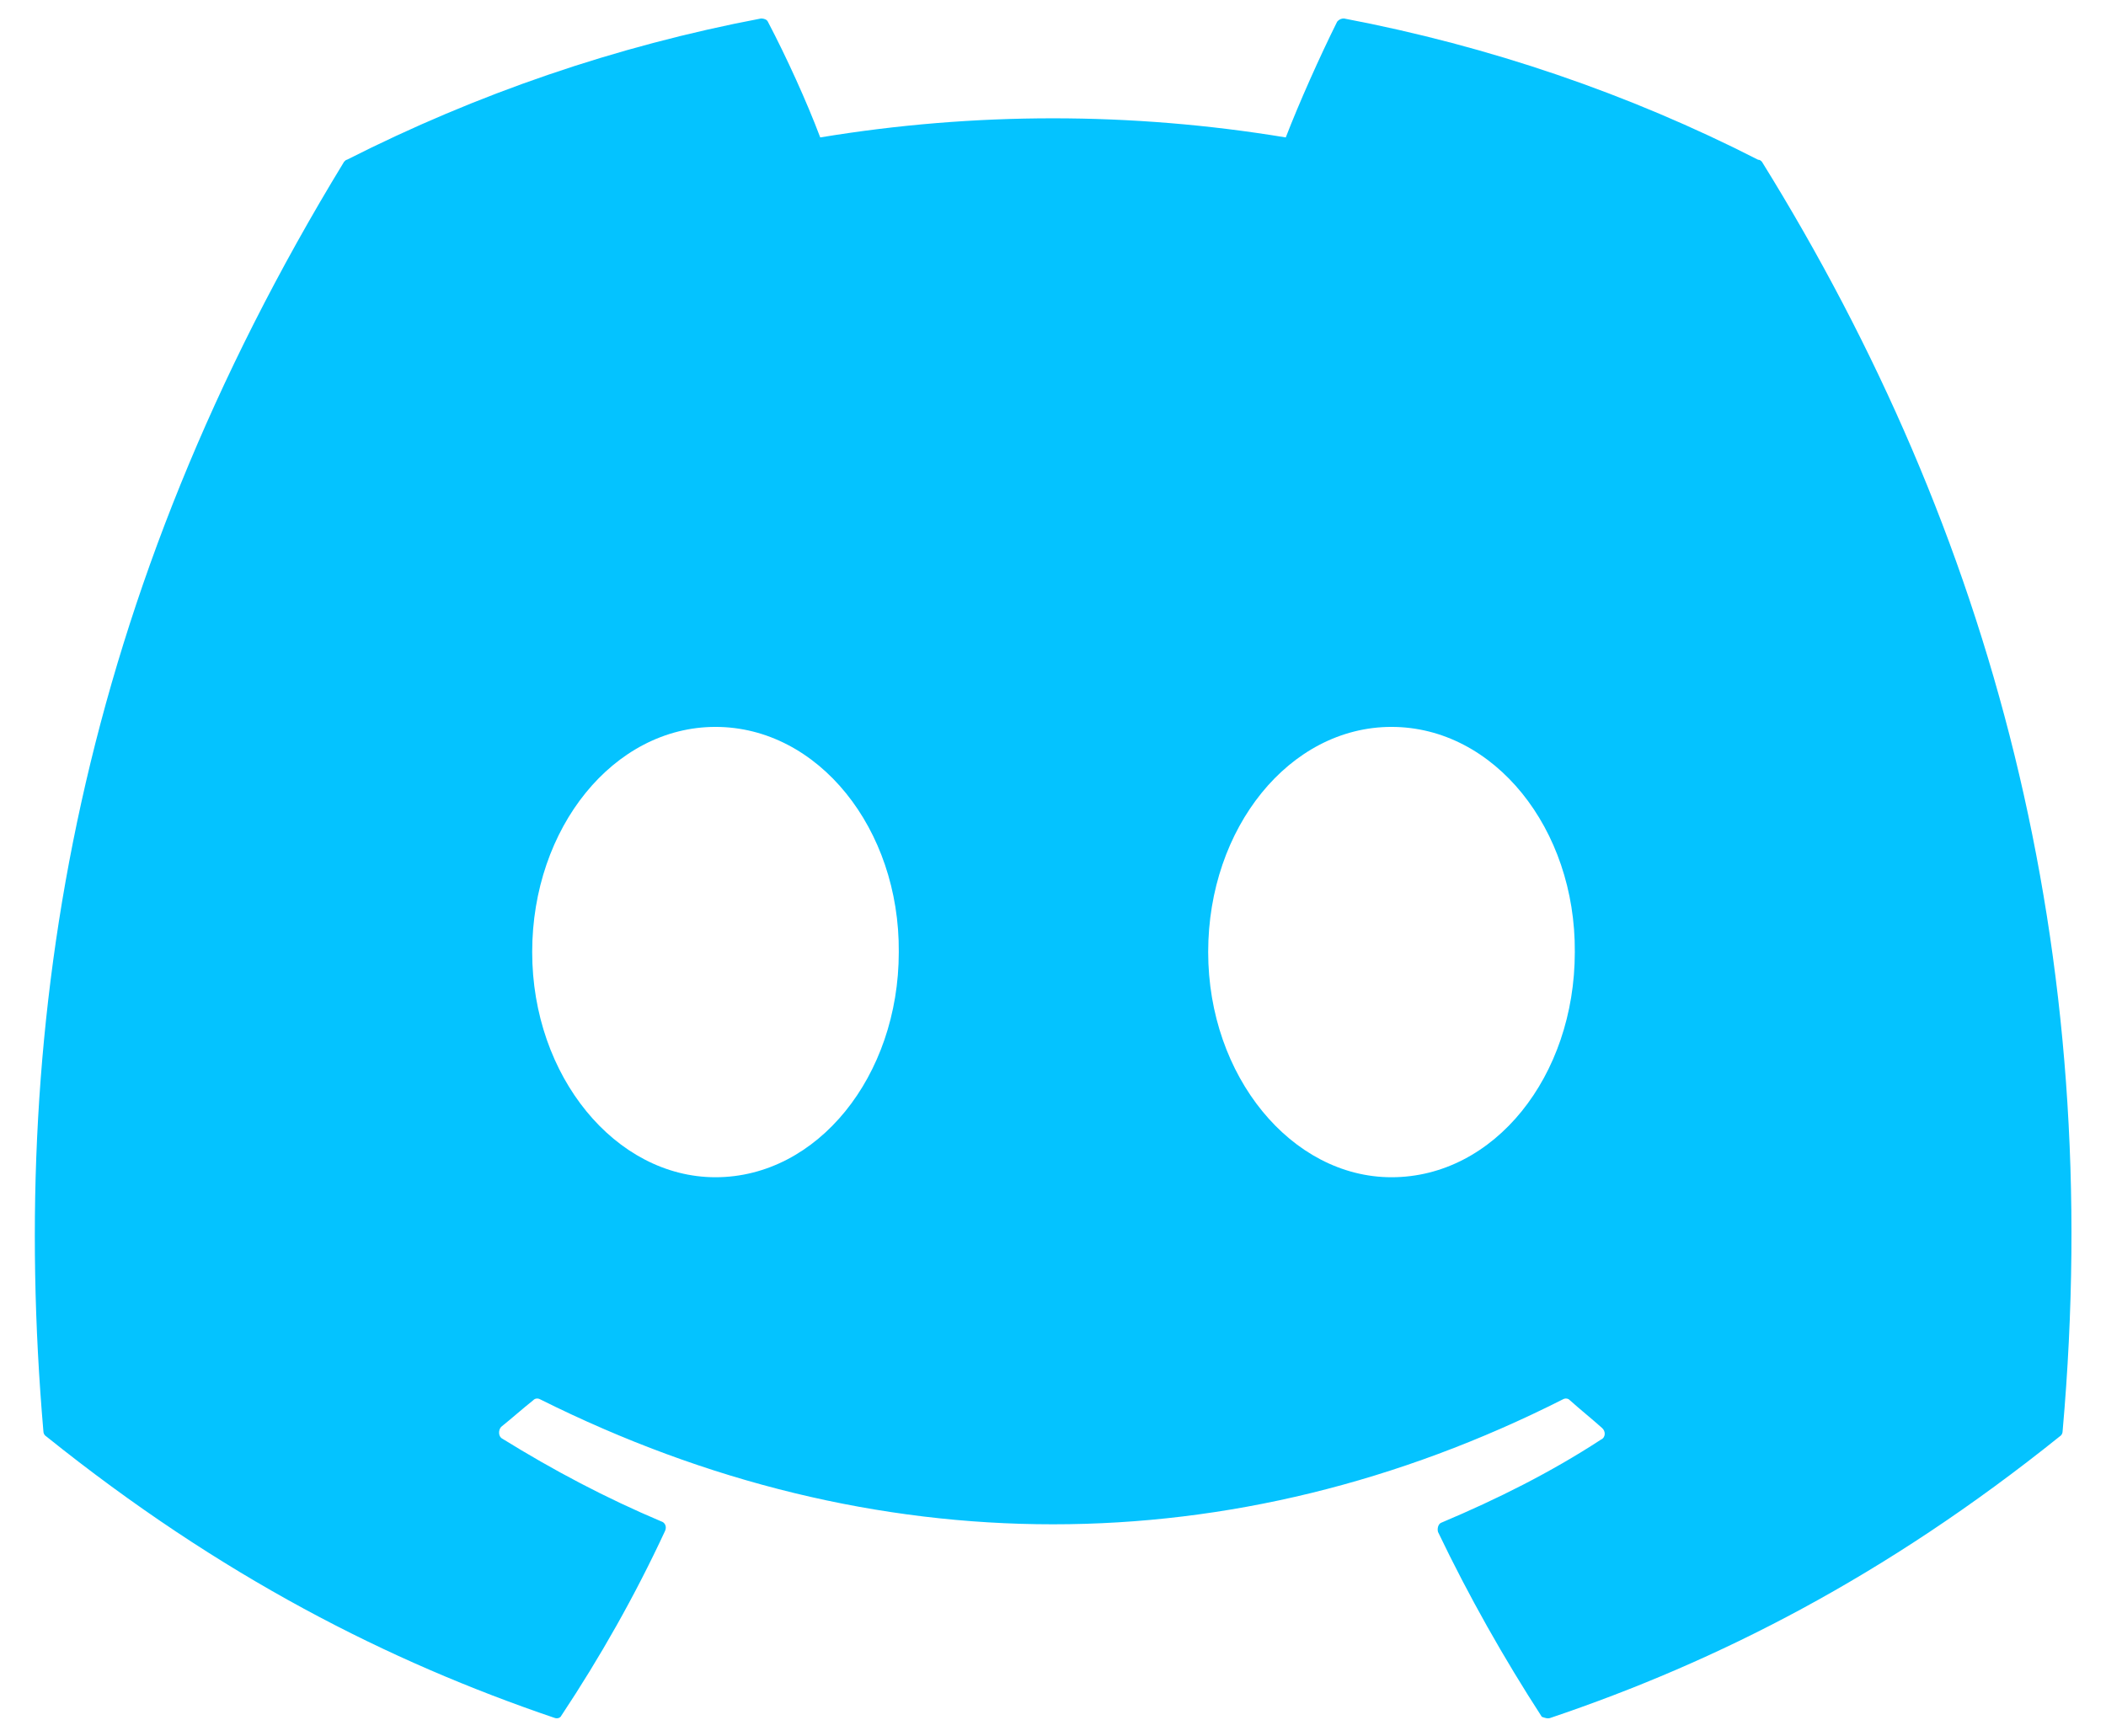 <svg width="57" height="47" viewBox="0 0 57 47" fill="none" xmlns="http://www.w3.org/2000/svg">
<path d="M47.584 4.324C44.093 2.541 40.312 1.248 36.375 0.5C36.34 0.499 36.306 0.506 36.274 0.521C36.243 0.536 36.214 0.558 36.191 0.586C35.719 1.535 35.167 2.771 34.8 3.72C30.624 3.03 26.376 3.03 22.2 3.72C21.832 2.743 21.281 1.535 20.782 0.586C20.756 0.529 20.677 0.5 20.599 0.5C16.661 1.248 12.908 2.541 9.39 4.324C9.364 4.324 9.338 4.353 9.311 4.381C2.171 16.082 0.203 27.468 1.174 38.737C1.174 38.795 1.2 38.852 1.252 38.881C5.978 42.676 10.519 44.976 15.008 46.5C15.086 46.529 15.165 46.5 15.191 46.443C16.241 44.861 17.186 43.194 18 41.44C18.052 41.325 18 41.21 17.895 41.181C16.399 40.549 14.981 39.801 13.59 38.939C13.485 38.881 13.485 38.709 13.564 38.623C13.852 38.392 14.141 38.134 14.43 37.904C14.482 37.846 14.561 37.846 14.614 37.875C23.644 42.389 33.383 42.389 42.307 37.875C42.36 37.846 42.439 37.846 42.491 37.904C42.78 38.163 43.069 38.392 43.358 38.651C43.462 38.737 43.462 38.91 43.331 38.968C41.966 39.859 40.523 40.578 39.026 41.21C38.921 41.239 38.895 41.383 38.921 41.469C39.761 43.222 40.706 44.89 41.73 46.471C41.809 46.5 41.888 46.529 41.966 46.5C46.481 44.976 51.023 42.676 55.748 38.881C55.8 38.852 55.826 38.795 55.826 38.737C56.981 25.714 53.91 14.415 47.689 4.381C47.663 4.353 47.636 4.324 47.584 4.324ZM19.365 31.866C16.661 31.866 14.404 29.135 14.404 25.771C14.404 22.407 16.609 19.676 19.365 19.676C22.148 19.676 24.352 22.436 24.326 25.771C24.326 29.135 22.121 31.866 19.365 31.866ZM37.661 31.866C34.958 31.866 32.7 29.135 32.7 25.771C32.7 22.407 34.905 19.676 37.661 19.676C40.444 19.676 42.649 22.436 42.623 25.771C42.623 29.135 40.444 31.866 37.661 31.866Z" fill="#04C3FF"/>
</svg>
